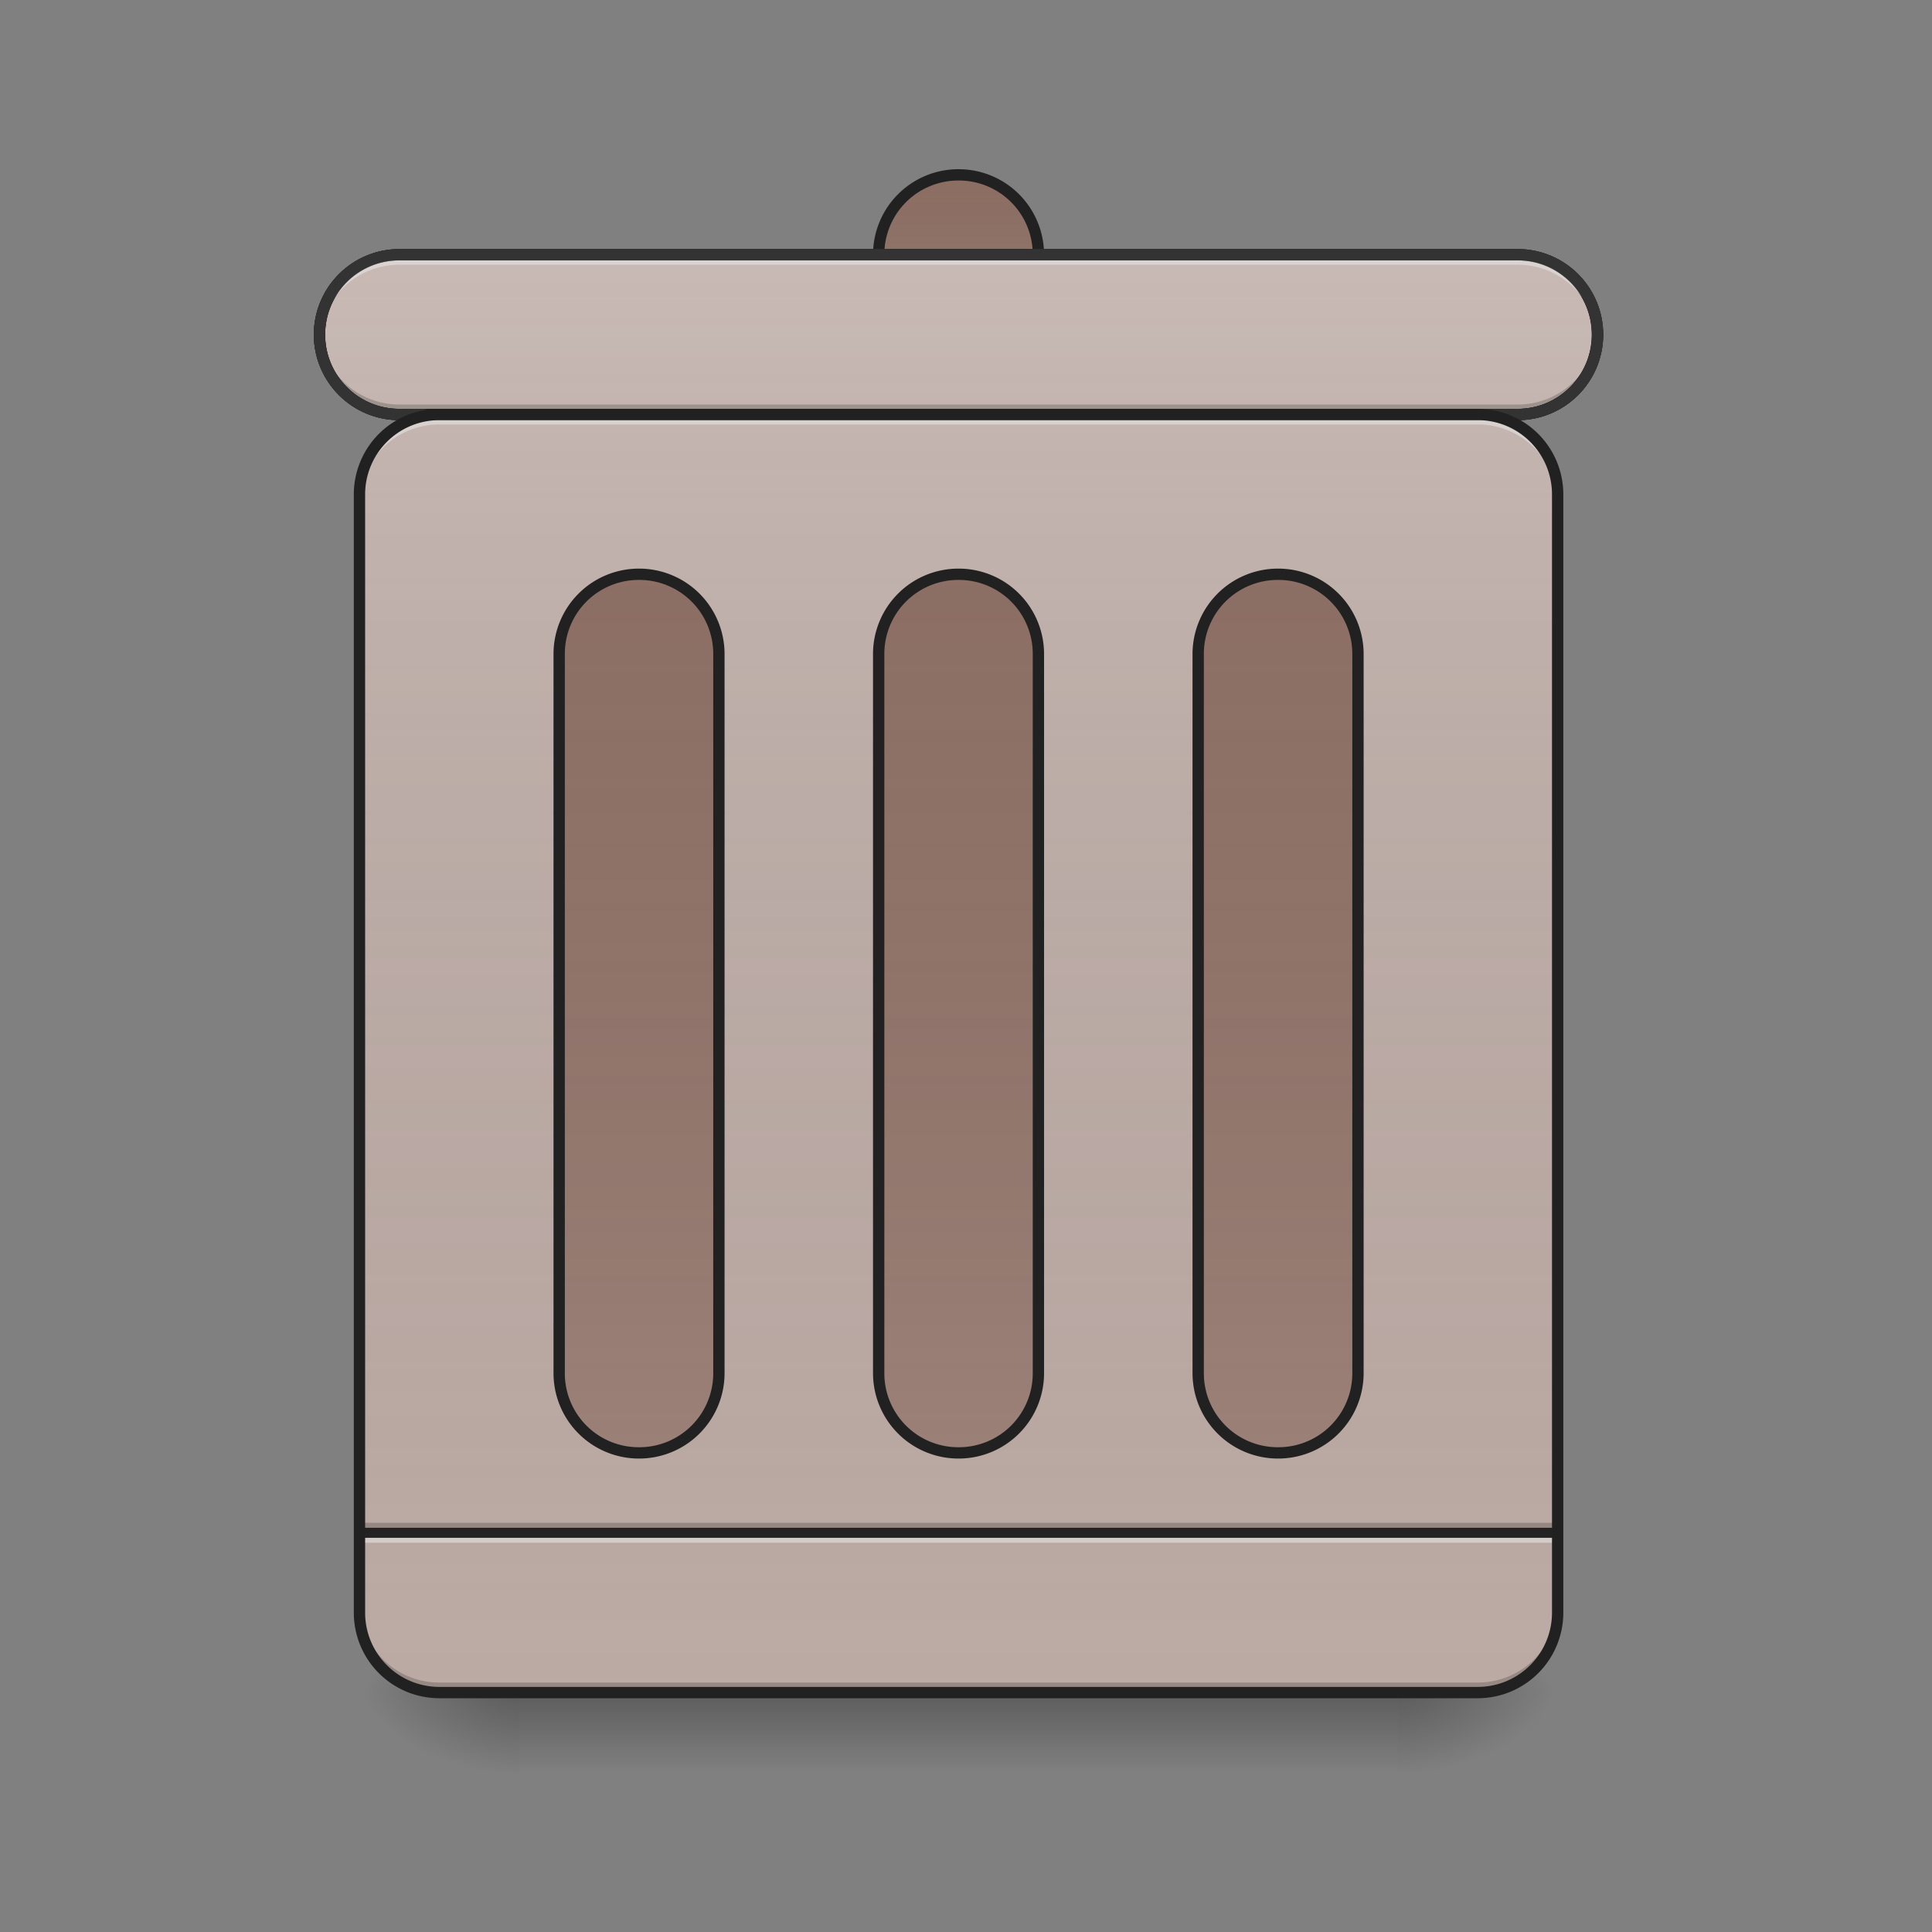 <svg xmlns="http://www.w3.org/2000/svg" width="128pt" height="128pt" viewBox="0 0 128 128"><rect x="0" y="0" width="128" height="128" fill="#808080" stroke="none"/><defs><linearGradient id="a" gradientUnits="userSpaceOnUse" x1="254" y1="233.5" x2="254" y2="254.667" gradientTransform="matrix(.25 0 0 .25 0 53.755)"><stop offset="0" stop-opacity=".275"/><stop offset="1" stop-opacity="0"/></linearGradient><radialGradient id="b" gradientUnits="userSpaceOnUse" cx="450.909" cy="189.579" fx="450.909" fy="189.579" r="21.167" gradientTransform="matrix(0 -.313 -.563 0 197.938 254.381)"><stop offset="0" stop-opacity=".314"/><stop offset=".222" stop-opacity=".275"/><stop offset="1" stop-opacity="0"/></radialGradient><radialGradient id="c" gradientUnits="userSpaceOnUse" cx="450.909" cy="189.579" fx="450.909" fy="189.579" r="21.167" gradientTransform="matrix(0 .313 .563 0 -70.926 -30.11)"><stop offset="0" stop-opacity=".314"/><stop offset=".222" stop-opacity=".275"/><stop offset="1" stop-opacity="0"/></radialGradient><radialGradient id="d" gradientUnits="userSpaceOnUse" cx="450.909" cy="189.579" fx="450.909" fy="189.579" r="21.167" gradientTransform="matrix(0 -.313 .563 0 -70.926 254.381)"><stop offset="0" stop-opacity=".314"/><stop offset=".222" stop-opacity=".275"/><stop offset="1" stop-opacity="0"/></radialGradient><radialGradient id="e" gradientUnits="userSpaceOnUse" cx="450.909" cy="189.579" fx="450.909" fy="189.579" r="21.167" gradientTransform="matrix(0 .313 -.563 0 197.938 -30.11)"><stop offset="0" stop-opacity=".314"/><stop offset=".222" stop-opacity=".275"/><stop offset="1" stop-opacity="0"/></radialGradient><linearGradient id="f" gradientUnits="userSpaceOnUse" x1="275.167" y1="233.5" x2="275.167" y2="-147.5" gradientTransform="matrix(.25 0 0 .25 0 53.755)"><stop offset="0" stop-color="#585858" stop-opacity="0"/><stop offset="1" stop-color="#fafafa" stop-opacity=".196"/></linearGradient><linearGradient id="g" gradientUnits="userSpaceOnUse" x1="254" y1="-168.667" x2="254" y2="-126.333" gradientTransform="matrix(.25 0 0 .25 0 53.755)"><stop offset="0" stop-color="#585858" stop-opacity="0"/><stop offset="1" stop-color="#fafafa" stop-opacity=".196"/></linearGradient><linearGradient id="h" gradientUnits="userSpaceOnUse" x1="254" y1="233.5" x2="254" y2="-147.5"><stop offset="0" stop-color="#585858" stop-opacity="0"/><stop offset="1" stop-color="#fafafa" stop-opacity=".196"/></linearGradient><linearGradient id="i" gradientUnits="userSpaceOnUse" x1="254" y1="-147.5" x2="254" y2="233.5" gradientTransform="matrix(.25 0 0 .25 0 53.755)"><stop offset="0" stop-color="#585858" stop-opacity="0"/><stop offset="1" stop-color="#fafafa" stop-opacity=".196"/></linearGradient><linearGradient id="j" gradientUnits="userSpaceOnUse" x1="169.333" y1="-147.5" x2="169.333" y2="233.5" gradientTransform="matrix(.25 0 0 .25 0 53.755)"><stop offset="0" stop-color="#585858" stop-opacity="0"/><stop offset="1" stop-color="#fafafa" stop-opacity=".196"/></linearGradient><linearGradient id="k" gradientUnits="userSpaceOnUse" x1="338.667" y1="-147.5" x2="338.667" y2="233.5" gradientTransform="matrix(.25 0 0 .25 0 53.755)"><stop offset="0" stop-color="#585858" stop-opacity="0"/><stop offset="1" stop-color="#fafafa" stop-opacity=".196"/></linearGradient></defs><path d="M34.398 112.137h58.215v5.293H34.398zm0 0" fill="url(#a)"/><path d="M92.613 112.137H103.2v-5.293H92.613zm0 0" fill="url(#b)"/><path d="M34.398 112.137H23.816v5.293h10.582zm0 0" fill="url(#c)"/><path d="M34.398 112.137H23.816v-5.293h10.582zm0 0" fill="url(#d)"/><path d="M92.613 112.137H103.2v5.293H92.613zm0 0" fill="url(#e)"/><path d="M29.105 27.46h68.801a5.295 5.295 0 0 1 5.293 5.294v74.09a5.295 5.295 0 0 1-5.293 5.293h-68.8a5.291 5.291 0 0 1-5.29-5.293v-74.09a5.291 5.291 0 0 1 5.29-5.293zm0 0" fill="#bcaaa4"/><path d="M23.816 100.89H103.2v.66H23.816zm0 0" fill-opacity=".196"/><path d="M23.816 101.55H103.2v.66H23.816zm0 0" fill="#e6e6e6" fill-opacity=".588"/><path d="M23.816 101.219H103.2v.664H23.816zm0 0" fill="#212121" fill-opacity=".992"/><path d="M29.105 27.46h68.801a5.295 5.295 0 0 1 5.293 5.294v74.09a5.295 5.295 0 0 1-5.293 5.293h-68.8a5.291 5.291 0 0 1-5.29-5.293v-74.09a5.291 5.291 0 0 1 5.29-5.293zm0 0" fill="url(#f)"/><path d="M63.508 38.047a5.288 5.288 0 0 1 5.289 5.289v47.633a5.288 5.288 0 0 1-5.29 5.289 5.289 5.289 0 0 1-5.292-5.29V43.337a5.289 5.289 0 0 1 5.293-5.29zm0 0M63.508 11.586a5.288 5.288 0 0 1 5.289 5.289 5.289 5.289 0 0 1-5.29 5.293 5.29 5.29 0 0 1-5.292-5.293 5.289 5.289 0 0 1 5.293-5.29zm0 0" fill="#8d6e63"/><path d="M63.508 11.586a5.288 5.288 0 0 1 5.289 5.289 5.289 5.289 0 0 1-5.29 5.293 5.29 5.29 0 0 1-5.292-5.293 5.289 5.289 0 0 1 5.293-5.29zm0 0" fill="url(#g)"/><path d="M63.508 11.21a5.659 5.659 0 0 0-5.668 5.665 5.662 5.662 0 0 0 5.668 5.668 5.661 5.661 0 0 0 5.664-5.668 5.658 5.658 0 0 0-5.664-5.664zm0 .75a4.893 4.893 0 0 1 4.914 4.915 4.896 4.896 0 0 1-4.914 4.918 4.9 4.9 0 0 1-4.918-4.918 4.896 4.896 0 0 1 4.918-4.914zm0 0" fill="#212121"/><path d="M26.461 16.875h74.09a5.295 5.295 0 0 1 5.293 5.293 5.295 5.295 0 0 1-5.293 5.293H26.46a5.295 5.295 0 0 1-5.293-5.293 5.295 5.295 0 0 1 5.293-5.293zm0 0" fill="#bcaaa4" stroke-width=".75" stroke-linecap="round" stroke="#212121"/><path d="M105.834-147.506h296.33c11.687 0 21.17 9.483 21.17 21.17 0 11.686-9.483 21.17-21.17 21.17h-296.33c-11.687 0-21.17-9.484-21.17-21.17 0-11.687 9.483-21.17 21.17-21.17zm0 0" transform="matrix(.25 0 0 .25 0 53.755)" fill="url(#h)" stroke-width="3" stroke-linecap="round" stroke="#212121"/><path d="M42.336 38.047a5.289 5.289 0 0 1 5.293 5.289v47.633a5.289 5.289 0 0 1-5.293 5.289 5.288 5.288 0 0 1-5.29-5.29V43.337a5.288 5.288 0 0 1 5.29-5.29zm0 0M84.676 38.047a5.291 5.291 0 0 1 5.293 5.289v47.633a5.291 5.291 0 0 1-5.293 5.289 5.291 5.291 0 0 1-5.293-5.29V43.337a5.291 5.291 0 0 1 5.293-5.29zm0 0" fill="#8d6e63"/><path d="M26.46 16.875a5.282 5.282 0 0 0-5.292 5.293v.664a5.28 5.28 0 0 1 5.293-5.293h74.09a5.28 5.28 0 0 1 5.293 5.293v-.664c0-2.93-2.36-5.293-5.293-5.293zm0 0" fill="#e6e6e6" fill-opacity=".588"/><path d="M26.46 27.46a5.28 5.28 0 0 1-5.292-5.292v-.66c0 2.93 2.36 5.293 5.293 5.293h74.09a5.282 5.282 0 0 0 5.293-5.293v.66a5.28 5.28 0 0 1-5.293 5.293zm0 0" fill-opacity=".196"/><path d="M26.46 16.5a5.665 5.665 0 0 0-5.667 5.668 5.665 5.665 0 0 0 5.668 5.668h74.09a5.665 5.665 0 0 0 5.668-5.668 5.665 5.665 0 0 0-5.668-5.668zm0 .75h74.09a4.9 4.9 0 0 1 4.919 4.918 4.9 4.9 0 0 1-4.918 4.918H26.46a4.9 4.9 0 0 1-4.918-4.918 4.9 4.9 0 0 1 4.918-4.918zm0 0" fill="#333"/><path d="M29.105 27.46c-2.93 0-5.289 2.36-5.289 5.294v.66c0-2.93 2.36-5.293 5.29-5.293h68.8a5.285 5.285 0 0 1 5.293 5.293v-.66a5.282 5.282 0 0 0-5.293-5.293zm0 0" fill="#e6e6e6" fill-opacity=".588"/><path d="M29.105 112.137c-2.93 0-5.289-2.36-5.289-5.293v-.66c0 2.93 2.36 5.289 5.29 5.289h68.8c2.93 0 5.293-2.36 5.293-5.29v.66a5.282 5.282 0 0 1-5.293 5.294zm0 0" fill-opacity=".196"/><path d="M29.105 27.46h68.801a5.295 5.295 0 0 1 5.293 5.294v74.09a5.295 5.295 0 0 1-5.293 5.293h-68.8a5.291 5.291 0 0 1-5.29-5.293v-74.09a5.291 5.291 0 0 1 5.29-5.293zm0 0" fill="none" stroke-width=".75" stroke-linecap="round" stroke="#212121"/><path d="M63.508 38.047a5.288 5.288 0 0 1 5.289 5.289v47.633a5.288 5.288 0 0 1-5.29 5.289 5.289 5.289 0 0 1-5.292-5.29V43.337a5.289 5.289 0 0 1 5.293-5.29zm0 0" fill="url(#i)"/><path d="M63.508 37.672a5.659 5.659 0 0 0-5.668 5.664v47.633a5.659 5.659 0 0 0 5.668 5.664 5.658 5.658 0 0 0 5.664-5.664V43.336a5.658 5.658 0 0 0-5.664-5.664zm0 .75a4.893 4.893 0 0 1 4.914 4.914v47.633a4.893 4.893 0 0 1-4.914 4.914 4.896 4.896 0 0 1-4.918-4.914V43.336a4.896 4.896 0 0 1 4.918-4.914zm0 0" fill="#212121"/><path d="M42.336 38.047a5.289 5.289 0 0 1 5.293 5.289v47.633a5.289 5.289 0 0 1-5.293 5.289 5.288 5.288 0 0 1-5.29-5.29V43.337a5.288 5.288 0 0 1 5.29-5.29zm0 0" fill="url(#j)"/><path d="M42.336 37.672a5.658 5.658 0 0 0-5.664 5.664v47.633a5.658 5.658 0 0 0 5.664 5.664 5.661 5.661 0 0 0 5.668-5.664V43.336a5.661 5.661 0 0 0-5.668-5.664zm0 .75a4.896 4.896 0 0 1 4.918 4.914v47.633a4.896 4.896 0 0 1-4.918 4.914 4.893 4.893 0 0 1-4.914-4.914V43.336a4.893 4.893 0 0 1 4.914-4.914zm0 0" fill="#212121"/><path d="M84.676 38.047a5.291 5.291 0 0 1 5.293 5.289v47.633a5.291 5.291 0 0 1-5.293 5.289 5.291 5.291 0 0 1-5.293-5.29V43.337a5.291 5.291 0 0 1 5.293-5.29zm0 0" fill="url(#k)"/><path d="M84.676 37.672a5.661 5.661 0 0 0-5.668 5.664v47.633a5.661 5.661 0 0 0 5.668 5.664 5.661 5.661 0 0 0 5.668-5.664V43.336a5.661 5.661 0 0 0-5.668-5.664zm0 .75a4.896 4.896 0 0 1 4.918 4.914v47.633a4.896 4.896 0 0 1-4.918 4.914 4.896 4.896 0 0 1-4.918-4.914V43.336a4.896 4.896 0 0 1 4.918-4.914zm0 0" fill="#212121"/></svg>